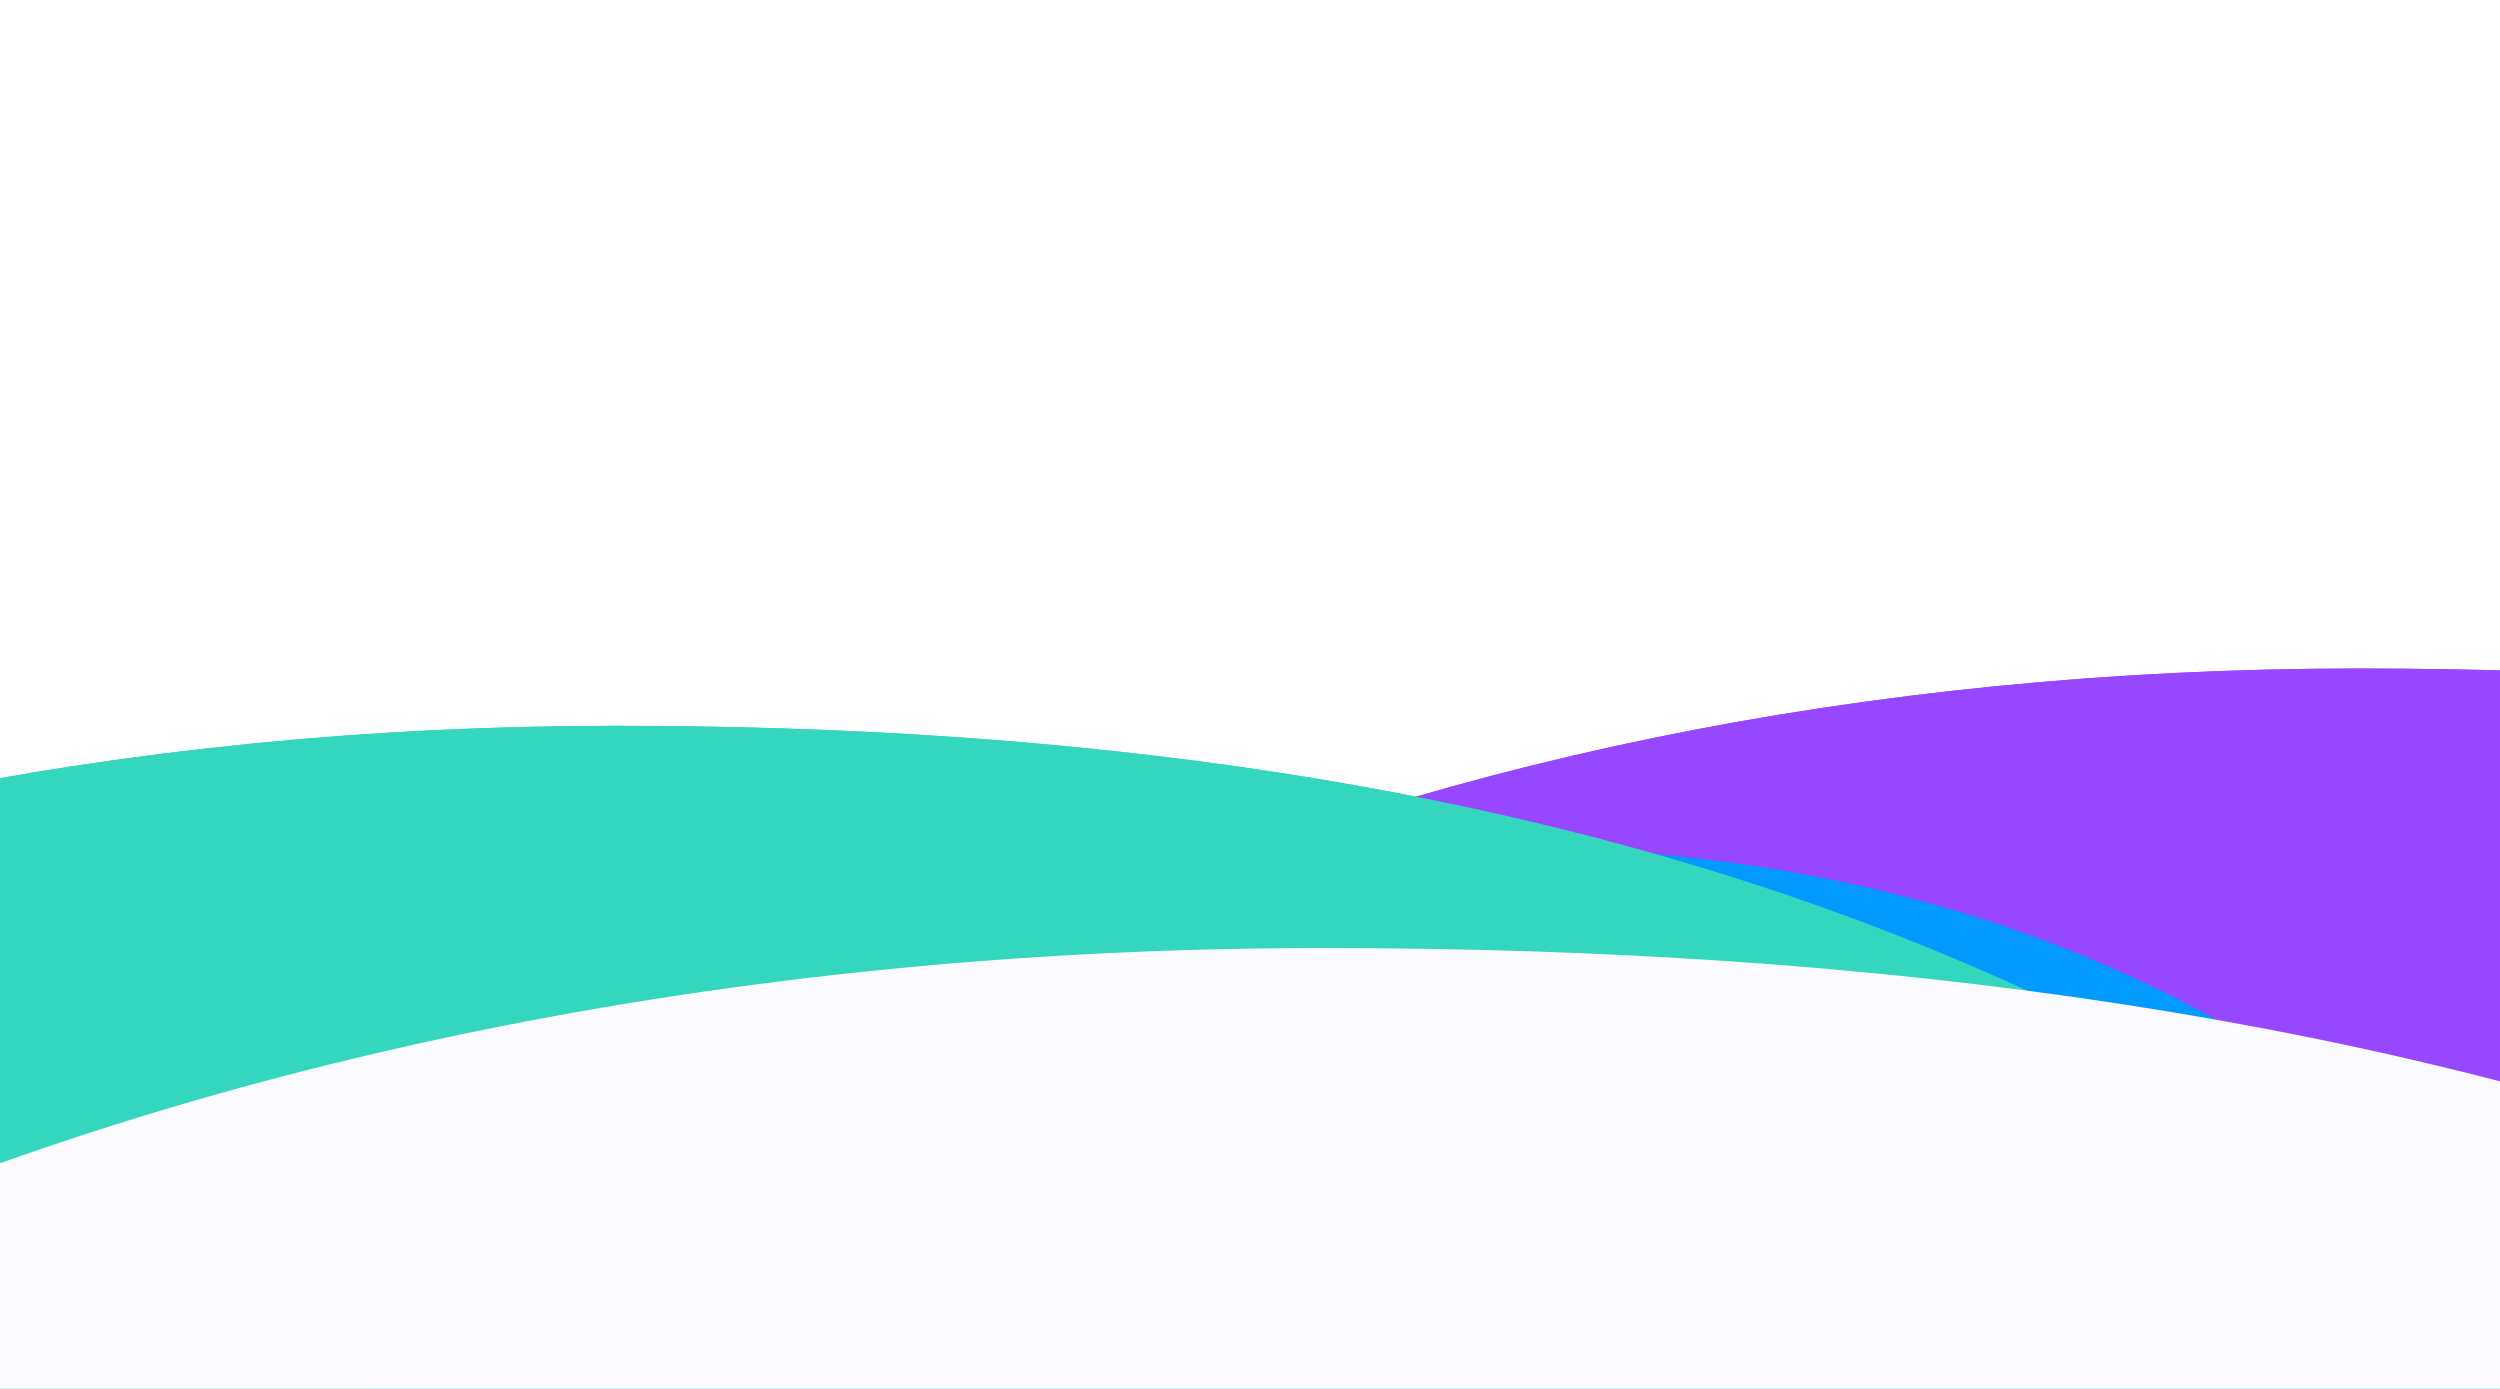 <svg width="1440" height="800" viewBox="0 0 1440 800" fill="none" xmlns="http://www.w3.org/2000/svg">
<g clip-path="url(#clip0_13206_65762)">
<g filter="url(#filter0_f_13206_65762)">
<path d="M1358.22 385.069C789.933 385.069 320.636 605.063 123 952.422H2686.08C2346.39 512.434 1883.18 385.069 1358.22 385.069Z" fill="#9747FF"/>
</g>
<g filter="url(#filter1_f_13206_65762)">
<path d="M846.868 487.066C489.455 487.066 194.3 706.924 70 1054.07H1682C1468.36 614.352 1177.04 487.066 846.868 487.066Z" fill="#039AFF"/>
</g>
<g filter="url(#filter2_f_13206_65762)">
<path d="M354.218 418.069C-214.067 418.069 -683.364 638.063 -881 985.422H1682.08C1342.39 545.434 879.185 418.069 354.218 418.069Z" fill="#35D6BE"/>
</g>
<g filter="url(#filter3_f_13206_65762)">
<path d="M762.409 546.065C77.178 546.065 -488.693 811.331 -727 1230.17H2363.52C1953.94 699.64 1395.41 546.065 762.409 546.065Z" fill="#FBFBFF"/>
</g>
<g filter="url(#filter4_f_13206_65762)">
<path d="M1358.22 385.061C789.933 385.061 320.636 605.055 123 952.414H2686.08C2346.39 512.426 1883.18 385.061 1358.22 385.061Z" fill="#9747FF"/>
</g>
<g filter="url(#filter5_f_13206_65762)">
<path d="M846.868 487.062C489.455 487.062 194.3 706.92 70 1054.06H1682C1468.36 614.348 1177.04 487.062 846.868 487.062Z" fill="#039AFF"/>
</g>
<g filter="url(#filter6_f_13206_65762)">
<path d="M354.218 418.061C-214.067 418.061 -683.364 638.055 -881 985.414H1682.08C1342.39 545.426 879.185 418.061 354.218 418.061Z" fill="#35D6BE"/>
</g>
<g filter="url(#filter7_f_13206_65762)">
<path d="M762.409 546.065C77.178 546.065 -488.693 811.331 -727 1230.17H2363.52C1953.94 699.64 1395.41 546.065 762.409 546.065Z" fill="#FBFBFF"/>
</g>
</g>
<defs>
<filter id="filter0_f_13206_65762" x="-45.8" y="216.27" width="2900.67" height="904.952" filterUnits="userSpaceOnUse" color-interpolation-filters="sRGB">
<feFlood flood-opacity="0" result="BackgroundImageFix"/>
<feBlend mode="normal" in="SourceGraphic" in2="BackgroundImageFix" result="shape"/>
<feGaussianBlur stdDeviation="84.4" result="effect1_foregroundBlur_13206_65762"/>
</filter>
<filter id="filter1_f_13206_65762" x="-261.1" y="155.966" width="2274.2" height="1229.2" filterUnits="userSpaceOnUse" color-interpolation-filters="sRGB">
<feFlood flood-opacity="0" result="BackgroundImageFix"/>
<feBlend mode="normal" in="SourceGraphic" in2="BackgroundImageFix" result="shape"/>
<feGaussianBlur stdDeviation="165.55" result="effect1_foregroundBlur_13206_65762"/>
</filter>
<filter id="filter2_f_13206_65762" x="-1093.5" y="205.57" width="2988.07" height="992.352" filterUnits="userSpaceOnUse" color-interpolation-filters="sRGB">
<feFlood flood-opacity="0" result="BackgroundImageFix"/>
<feBlend mode="normal" in="SourceGraphic" in2="BackgroundImageFix" result="shape"/>
<feGaussianBlur stdDeviation="106.25" result="effect1_foregroundBlur_13206_65762"/>
</filter>
<filter id="filter3_f_13206_65762" x="-882.3" y="390.766" width="3401.12" height="994.705" filterUnits="userSpaceOnUse" color-interpolation-filters="sRGB">
<feFlood flood-opacity="0" result="BackgroundImageFix"/>
<feBlend mode="normal" in="SourceGraphic" in2="BackgroundImageFix" result="shape"/>
<feGaussianBlur stdDeviation="77.65" result="effect1_foregroundBlur_13206_65762"/>
</filter>
<filter id="filter4_f_13206_65762" x="-45.8" y="216.262" width="2900.67" height="904.952" filterUnits="userSpaceOnUse" color-interpolation-filters="sRGB">
<feFlood flood-opacity="0" result="BackgroundImageFix"/>
<feBlend mode="normal" in="SourceGraphic" in2="BackgroundImageFix" result="shape"/>
<feGaussianBlur stdDeviation="84.4" result="effect1_foregroundBlur_13206_65762"/>
</filter>
<filter id="filter5_f_13206_65762" x="-261.1" y="155.962" width="2274.2" height="1229.2" filterUnits="userSpaceOnUse" color-interpolation-filters="sRGB">
<feFlood flood-opacity="0" result="BackgroundImageFix"/>
<feBlend mode="normal" in="SourceGraphic" in2="BackgroundImageFix" result="shape"/>
<feGaussianBlur stdDeviation="165.55" result="effect1_foregroundBlur_13206_65762"/>
</filter>
<filter id="filter6_f_13206_65762" x="-1093.5" y="205.562" width="2988.07" height="992.352" filterUnits="userSpaceOnUse" color-interpolation-filters="sRGB">
<feFlood flood-opacity="0" result="BackgroundImageFix"/>
<feBlend mode="normal" in="SourceGraphic" in2="BackgroundImageFix" result="shape"/>
<feGaussianBlur stdDeviation="106.25" result="effect1_foregroundBlur_13206_65762"/>
</filter>
<filter id="filter7_f_13206_65762" x="-882.3" y="390.766" width="3401.12" height="994.705" filterUnits="userSpaceOnUse" color-interpolation-filters="sRGB">
<feFlood flood-opacity="0" result="BackgroundImageFix"/>
<feBlend mode="normal" in="SourceGraphic" in2="BackgroundImageFix" result="shape"/>
<feGaussianBlur stdDeviation="77.65" result="effect1_foregroundBlur_13206_65762"/>
</filter>
<clipPath id="clip0_13206_65762">
<rect width="1440" height="800" fill="white"/>
</clipPath>
</defs>
</svg>
